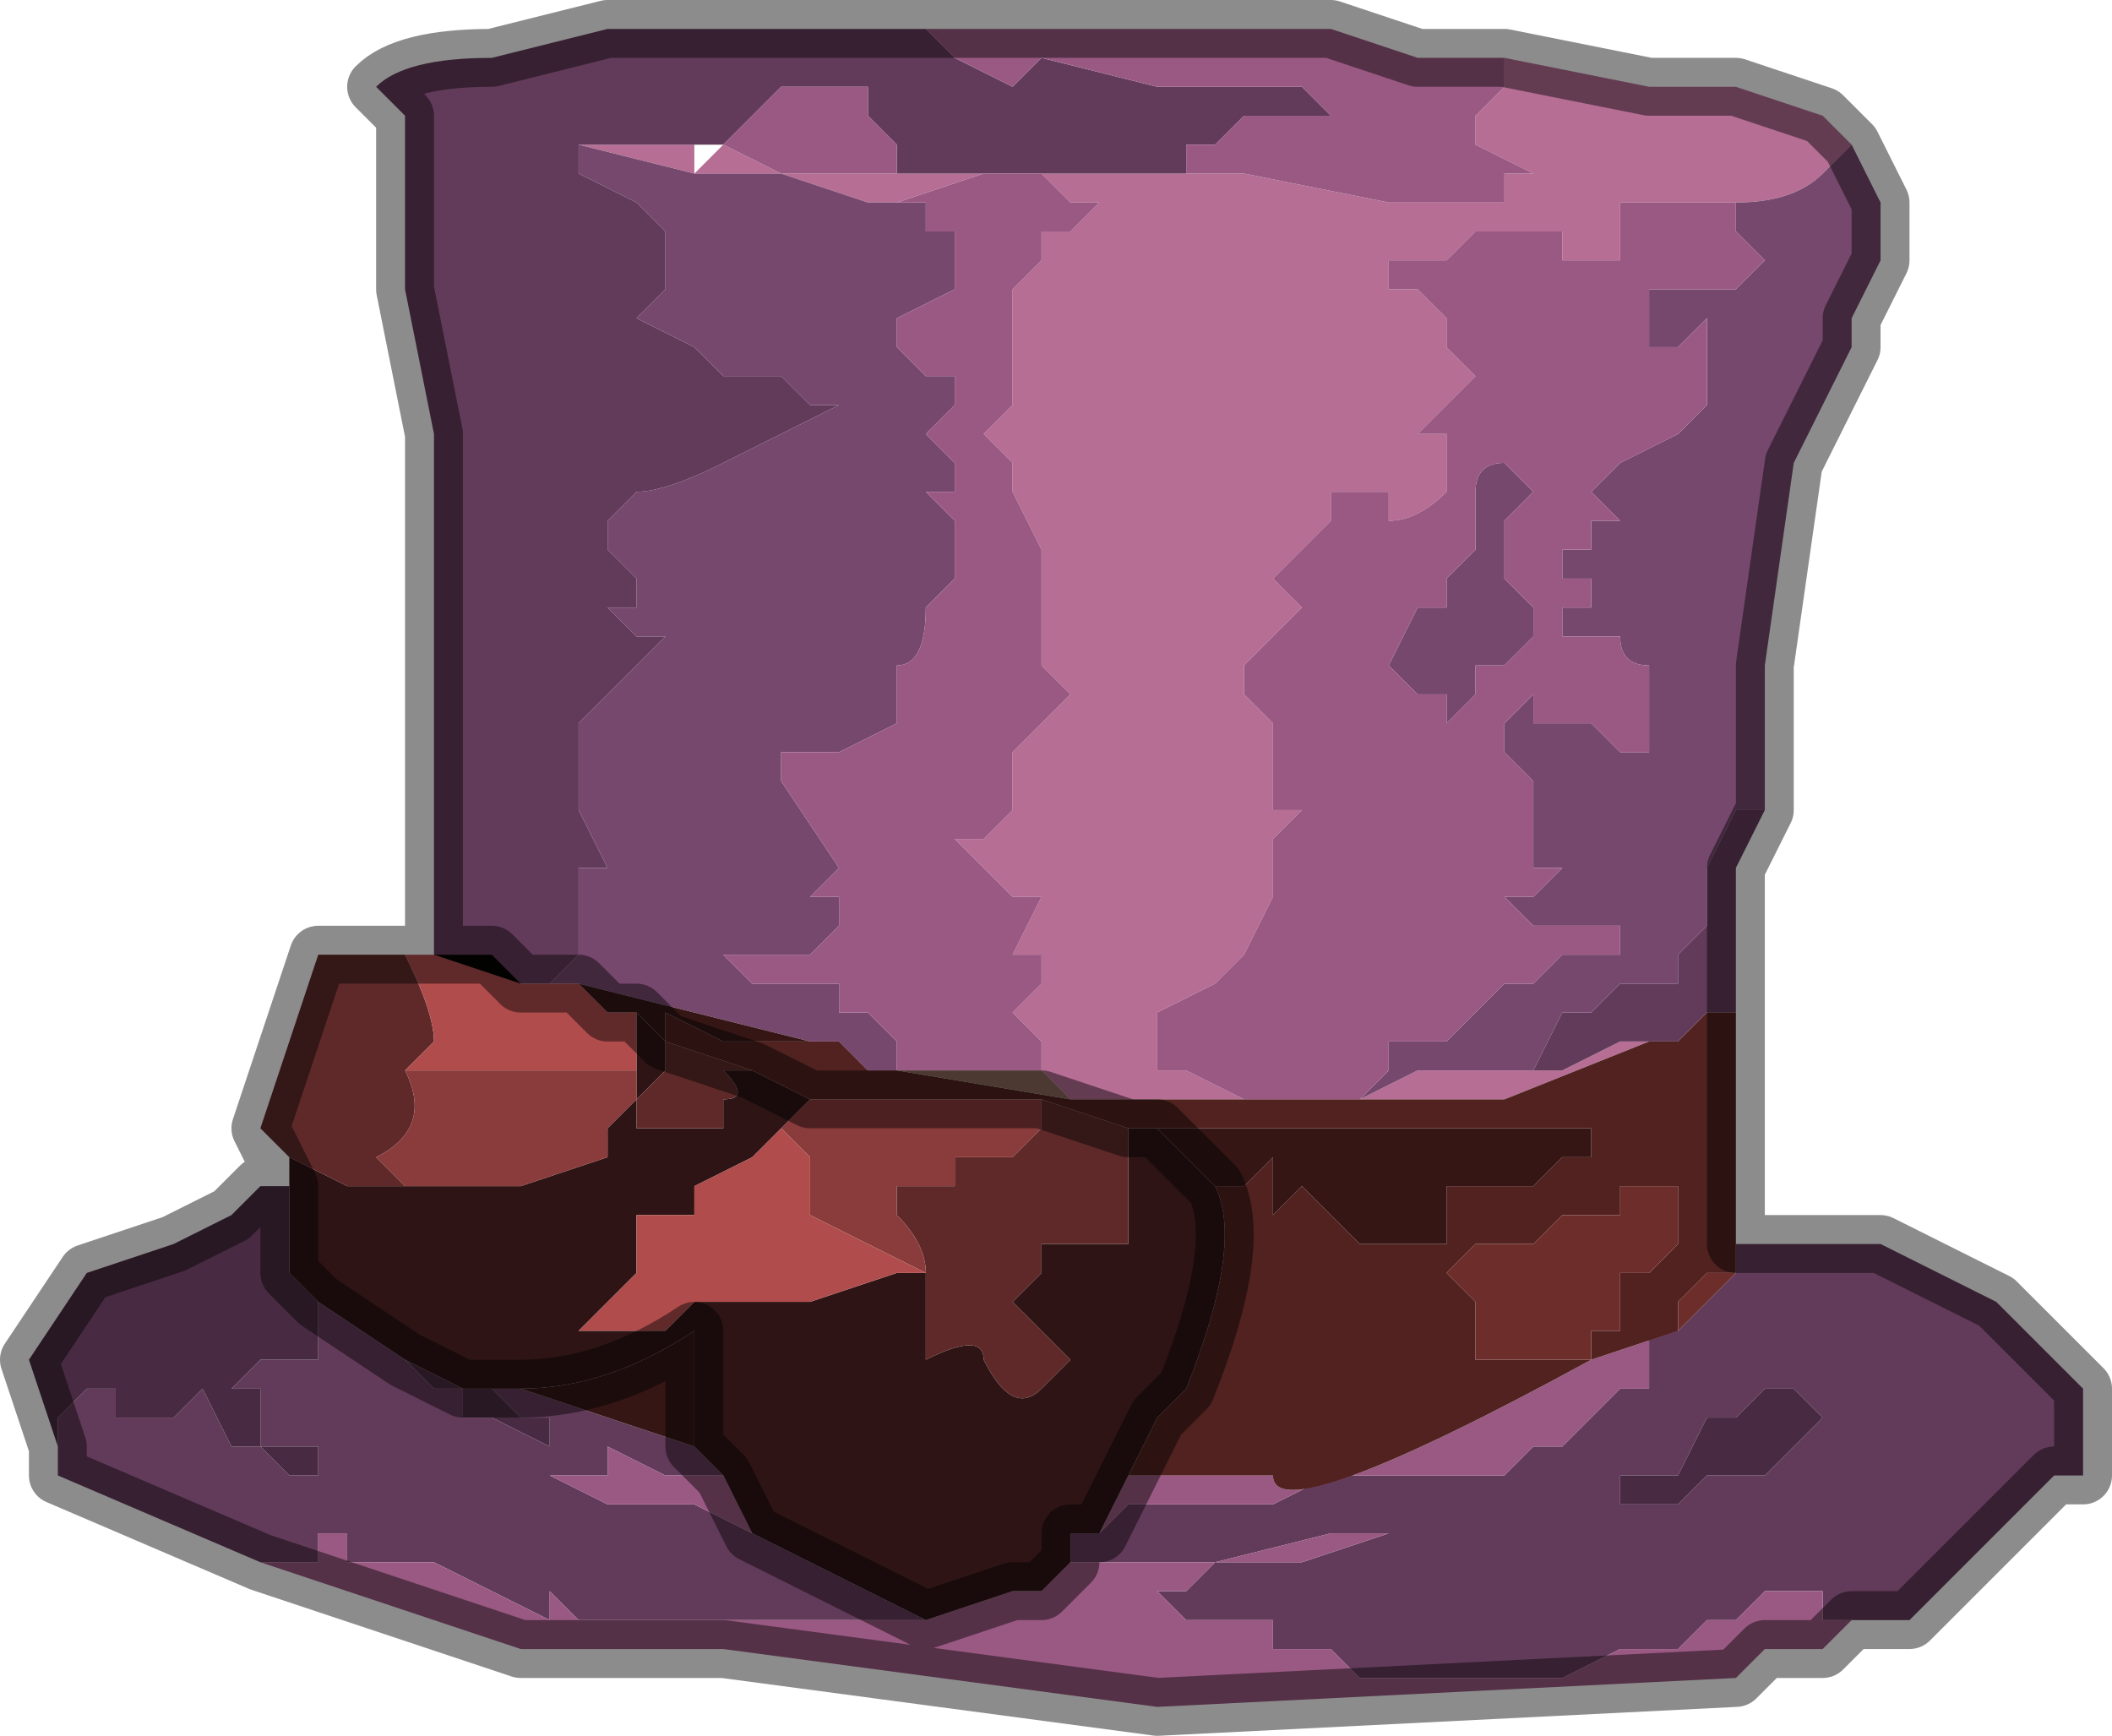 <?xml version="1.0" encoding="UTF-8" standalone="no"?>
<svg xmlns:xlink="http://www.w3.org/1999/xlink" height="3.0px" width="3.65px" xmlns="http://www.w3.org/2000/svg">
  <g transform="matrix(1.0, 0.0, 0.0, 1.0, 1.75, 1.55)">
    <path d="M0.85 -1.45 L1.1 -1.4 1.25 -1.4 1.4 -1.35 1.4 -1.35 1.45 -1.3 1.4 -1.25 Q1.35 -1.2 1.25 -1.2 L1.15 -1.2 1.05 -1.2 1.05 -1.1 0.95 -1.1 0.95 -1.15 0.9 -1.15 0.8 -1.15 0.8 -1.15 0.75 -1.1 0.65 -1.1 0.65 -1.05 0.7 -1.05 0.75 -1.0 0.75 -0.95 0.8 -0.9 0.75 -0.85 0.7 -0.8 0.75 -0.8 0.75 -0.8 0.75 -0.7 Q0.7 -0.65 0.65 -0.65 L0.65 -0.7 0.6 -0.7 0.55 -0.7 0.55 -0.65 0.5 -0.6 0.45 -0.55 0.45 -0.55 0.5 -0.5 0.45 -0.45 0.4 -0.4 0.4 -0.35 0.45 -0.3 0.45 -0.25 0.45 -0.15 0.5 -0.15 0.45 -0.1 0.45 -0.05 0.45 0.0 0.4 0.1 0.35 0.15 0.25 0.2 0.25 0.3 0.3 0.3 0.4 0.35 0.55 0.35 0.6 0.35 0.5 0.35 0.45 0.35 0.15 0.35 0.1 0.35 0.05 0.3 0.05 0.25 0.0 0.2 0.05 0.15 0.05 0.1 0.0 0.1 0.05 0.0 0.0 0.0 -0.05 -0.05 -0.05 -0.05 -0.1 -0.1 -0.05 -0.1 0.0 -0.15 0.0 -0.15 0.0 -0.2 0.0 -0.25 0.05 -0.3 0.1 -0.35 0.05 -0.4 0.05 -0.5 0.05 -0.6 0.0 -0.7 0.0 -0.75 -0.05 -0.8 0.0 -0.85 0.0 -0.9 0.0 -1.05 0.05 -1.1 0.05 -1.15 0.1 -1.15 0.15 -1.2 0.1 -1.2 0.05 -1.25 0.05 -1.25 0.1 -1.25 0.3 -1.25 0.3 -1.25 0.4 -1.25 0.65 -1.2 0.85 -1.2 0.85 -1.25 0.9 -1.25 0.8 -1.3 Q0.8 -1.3 0.8 -1.35 L0.85 -1.4 0.85 -1.45 M1.1 0.25 L0.85 0.35 0.6 0.35 0.7 0.3 0.75 0.3 0.8 0.3 0.85 0.3 0.95 0.3 1.05 0.25 1.1 0.25 M-0.9 -1.3 L-0.9 -1.3 -0.75 -1.3 -0.6 -1.3 -0.55 -1.3 -0.55 -1.25 -0.5 -1.3 -0.4 -1.25 -0.2 -1.25 -0.2 -1.25 -0.2 -1.25 0.05 -1.25 -0.05 -1.25 -0.2 -1.2 -0.25 -1.2 -0.4 -1.25 -0.55 -1.25 -0.75 -1.3 -0.75 -1.3 -0.9 -1.3" fill="#b66e95" fill-rule="evenodd" stroke="none"/>
    <path d="M0.85 0.3 L0.8 0.3 0.75 0.3 0.7 0.3 0.6 0.35 0.65 0.3 0.65 0.25 Q0.65 0.25 0.7 0.25 L0.75 0.25 0.8 0.2 0.85 0.15 0.9 0.15 0.95 0.1 Q1.05 0.1 1.05 0.1 L1.05 0.05 0.95 0.05 0.9 0.05 0.85 0.0 0.9 0.0 0.95 -0.05 0.9 -0.05 0.9 -0.15 0.9 -0.2 0.85 -0.25 0.85 -0.3 0.9 -0.35 0.9 -0.3 1.0 -0.3 1.0 -0.3 1.05 -0.25 1.1 -0.25 1.1 -0.4 Q1.05 -0.4 1.05 -0.45 L1.05 -0.45 1.0 -0.45 1.0 -0.45 Q0.95 -0.45 0.95 -0.45 L0.95 -0.5 1.0 -0.5 1.0 -0.55 0.95 -0.55 0.95 -0.6 1.0 -0.6 1.0 -0.65 1.05 -0.65 1.1 -0.65 1.05 -0.65 1.0 -0.7 1.05 -0.75 1.15 -0.8 1.2 -0.85 1.2 -0.95 1.2 -1.0 1.15 -0.95 1.1 -0.95 1.1 -1.0 1.1 -1.05 1.15 -1.05 1.2 -1.05 1.25 -1.05 1.3 -1.1 1.25 -1.15 1.25 -1.2 Q1.35 -1.2 1.4 -1.25 L1.45 -1.3 1.5 -1.2 1.5 -1.1 1.45 -1.0 1.45 -0.95 1.35 -0.75 1.3 -0.4 1.3 -0.15 1.25 -0.15 1.2 -0.05 1.2 0.0 1.2 0.05 1.15 0.1 1.15 0.15 1.1 0.15 1.05 0.15 1.0 0.2 Q1.0 0.2 0.95 0.2 L0.9 0.3 0.85 0.3 M0.8 -0.7 Q0.8 -0.75 0.85 -0.75 L0.85 -0.75 0.9 -0.7 0.85 -0.65 0.85 -0.55 0.9 -0.5 0.9 -0.45 0.85 -0.4 0.8 -0.4 0.8 -0.35 0.75 -0.3 0.75 -0.35 0.7 -0.35 0.65 -0.4 0.65 -0.4 0.7 -0.5 Q0.75 -0.5 0.75 -0.5 L0.75 -0.55 0.8 -0.6 0.8 -0.7 M-0.2 0.3 L-0.2 0.3 -0.25 0.3 -0.3 0.25 -0.3 0.25 -0.35 0.25 -0.75 0.15 -0.8 0.15 -0.75 0.1 -0.75 0.05 -0.75 -0.05 -0.7 -0.05 -0.75 -0.15 -0.75 -0.2 -0.75 -0.3 -0.7 -0.35 -0.65 -0.4 -0.6 -0.45 -0.65 -0.45 -0.7 -0.5 -0.65 -0.5 -0.65 -0.55 -0.7 -0.6 -0.7 -0.65 -0.65 -0.7 -0.65 -0.7 Q-0.6 -0.7 -0.5 -0.75 L-0.4 -0.8 -0.3 -0.85 -0.3 -0.85 -0.35 -0.85 -0.35 -0.85 -0.4 -0.9 -0.5 -0.9 -0.55 -0.95 -0.65 -1.0 -0.6 -1.05 -0.6 -1.05 -0.6 -1.15 -0.65 -1.2 -0.75 -1.25 -0.75 -1.3 -0.75 -1.3 -0.55 -1.25 -0.4 -1.25 -0.25 -1.2 -0.2 -1.2 -0.15 -1.2 -0.15 -1.15 -0.1 -1.15 -0.1 -1.1 -0.1 -1.05 -0.2 -1.0 -0.2 -0.95 -0.15 -0.9 -0.1 -0.9 Q-0.1 -0.9 -0.1 -0.85 L-0.15 -0.8 -0.1 -0.75 -0.1 -0.7 -0.15 -0.7 -0.1 -0.65 -0.1 -0.55 -0.15 -0.5 Q-0.15 -0.4 -0.2 -0.4 L-0.2 -0.35 -0.2 -0.3 -0.3 -0.25 -0.4 -0.25 -0.4 -0.2 -0.3 -0.05 -0.3 -0.05 -0.35 0.0 -0.3 0.0 -0.3 0.05 -0.35 0.1 -0.4 0.1 -0.45 0.1 -0.5 0.1 -0.5 0.1 -0.45 0.15 -0.4 0.15 -0.35 0.15 -0.3 0.15 -0.3 0.2 -0.25 0.2 -0.2 0.25 -0.2 0.3" fill="#77486e" fill-rule="evenodd" stroke="none"/>
    <path d="M0.3 -1.25 L0.1 -1.25 0.05 -1.25 -0.2 -1.25 -0.2 -1.25 -0.2 -1.3 -0.25 -1.35 -0.25 -1.4 -0.25 -1.4 -0.3 -1.4 -0.35 -1.4 -0.4 -1.4 -0.4 -1.4 -0.45 -1.35 -0.5 -1.3 -0.5 -1.3 -0.5 -1.3 -0.55 -1.3 -0.6 -1.3 -0.75 -1.3 -0.9 -1.3 -0.9 -1.3 -1.0 -1.35 -1.0 -1.35 -0.9 -1.3 -0.75 -1.3 -0.75 -1.25 -0.65 -1.2 -0.6 -1.15 -0.6 -1.05 -0.6 -1.05 -0.65 -1.0 -0.55 -0.95 -0.5 -0.9 -0.4 -0.9 -0.35 -0.85 -0.35 -0.85 -0.3 -0.85 -0.3 -0.85 -0.4 -0.8 -0.5 -0.75 Q-0.6 -0.7 -0.65 -0.7 L-0.65 -0.7 -0.7 -0.65 -0.7 -0.6 -0.65 -0.55 -0.65 -0.5 -0.7 -0.5 -0.65 -0.45 -0.6 -0.45 -0.65 -0.4 -0.7 -0.35 -0.75 -0.3 -0.75 -0.2 -0.75 -0.15 -0.7 -0.05 -0.75 -0.05 -0.75 0.05 -0.75 0.1 -0.8 0.15 -0.8 0.15 -0.85 0.15 -1.0 0.1 -1.0 -0.8 -1.05 -1.05 -1.05 -1.25 -1.05 -1.35 -1.05 -1.35 -1.1 -1.4 Q-1.05 -1.45 -0.9 -1.45 L-0.7 -1.5 -0.5 -1.5 -0.3 -1.5 -0.15 -1.5 -0.15 -1.5 -0.15 -1.5 -0.1 -1.45 -0.1 -1.45 0.0 -1.4 0.0 -1.4 0.05 -1.45 0.25 -1.4 0.3 -1.4 0.4 -1.4 0.5 -1.4 0.5 -1.4 0.55 -1.35 0.5 -1.35 0.4 -1.35 0.35 -1.3 0.3 -1.3 0.3 -1.25 M1.1 0.25 L1.05 0.25 0.95 0.3 0.85 0.3 0.9 0.3 0.95 0.2 Q1.0 0.2 1.0 0.2 L1.05 0.15 1.1 0.15 1.15 0.15 1.15 0.1 1.2 0.05 1.2 0.0 1.2 -0.05 1.25 -0.15 1.3 -0.15 1.25 -0.05 1.25 0.2 1.2 0.2 1.15 0.25 1.1 0.25 M1.25 0.6 L1.35 0.6 1.5 0.6 1.7 0.7 1.75 0.75 1.8 0.8 1.85 0.85 1.85 1.0 1.8 1.0 1.65 1.15 1.55 1.25 1.45 1.25 1.4 1.25 1.4 1.2 1.35 1.2 1.3 1.2 1.25 1.25 1.2 1.25 1.15 1.25 1.1 1.25 1.15 1.25 1.2 1.25 1.15 1.3 1.05 1.3 0.95 1.35 0.9 1.35 0.65 1.35 0.6 1.35 0.55 1.3 0.45 1.3 0.4 1.3 0.45 1.3 0.45 1.25 0.4 1.25 0.35 1.25 0.3 1.25 0.25 1.2 0.3 1.2 0.35 1.15 0.45 1.15 0.5 1.15 0.65 1.1 0.75 1.1 0.55 1.1 0.35 1.15 0.1 1.15 0.1 1.1 0.15 1.1 0.2 1.1 0.25 1.1 0.15 1.1 0.2 1.05 0.25 1.05 0.3 1.05 0.35 1.05 0.45 1.05 0.55 1.0 0.6 1.0 0.65 1.0 0.75 1.0 0.8 1.0 0.85 1.0 0.9 0.95 0.95 0.95 1.05 0.85 1.1 0.85 1.1 0.75 1.15 0.75 1.2 0.7 1.25 0.65 1.25 0.6 M-1.3 1.15 L-1.65 1.0 -1.65 0.95 -1.65 0.9 -1.6 0.85 -1.6 0.85 -1.55 0.85 -1.55 0.9 -1.5 0.9 -1.5 0.9 -1.5 0.9 -1.45 0.9 -1.45 0.9 -1.4 0.85 -1.35 0.95 -1.3 0.95 -1.3 0.95 -1.25 1.0 -1.2 1.0 -1.2 0.95 -1.25 0.95 -1.25 0.95 -1.3 0.95 -1.3 0.85 -1.35 0.85 -1.3 0.8 -1.25 0.8 -1.2 0.8 -1.2 0.75 -1.2 0.75 -1.2 0.7 -1.05 0.8 -1.0 0.85 -1.0 0.85 -0.95 0.85 -0.95 0.9 -0.9 0.9 -0.8 0.95 -0.8 0.95 -0.8 0.9 -0.85 0.9 -0.85 0.9 -0.9 0.85 -0.95 0.85 -0.9 0.85 -0.85 0.85 -0.55 0.95 -0.5 1.0 -0.5 1.0 -0.55 1.0 -0.6 1.0 -0.7 0.95 -0.7 1.0 -0.75 1.0 -0.8 1.0 -0.8 1.0 -0.7 1.05 -0.55 1.05 -0.45 1.1 -0.35 1.15 -0.35 1.15 -0.25 1.2 -0.25 1.2 -0.25 1.2 -0.25 1.2 -0.15 1.25 -0.25 1.25 -0.3 1.25 -0.35 1.25 -0.5 1.25 -0.6 1.25 -0.65 1.25 -0.7 1.25 -0.7 1.25 -0.75 1.25 -0.75 1.25 -0.8 1.2 -0.8 1.25 -1.0 1.15 -1.0 1.15 -1.05 1.15 Q-1.1 1.15 -1.1 1.15 L-1.15 1.15 -1.15 1.1 -1.2 1.1 -1.2 1.15 -1.25 1.15 -1.25 1.15 -1.3 1.15 M1.4 0.9 L1.35 0.85 1.3 0.85 1.25 0.9 1.2 0.9 1.15 1.0 1.05 1.0 1.05 1.05 1.1 1.05 1.15 1.05 1.2 1.0 1.3 1.0 1.35 0.95 1.4 0.9" fill="#623b5a" fill-rule="evenodd" stroke="none"/>
    <path d="M0.85 -1.45 L0.85 -1.4 0.8 -1.35 Q0.8 -1.3 0.8 -1.3 L0.9 -1.25 0.85 -1.25 0.85 -1.2 0.65 -1.2 0.4 -1.25 0.3 -1.25 0.3 -1.25 0.3 -1.3 0.35 -1.3 0.4 -1.35 0.5 -1.35 0.55 -1.35 0.5 -1.4 0.5 -1.4 0.4 -1.4 0.3 -1.4 0.25 -1.4 0.05 -1.45 0.0 -1.4 0.0 -1.4 -0.1 -1.45 -0.1 -1.45 -0.15 -1.5 -0.15 -1.5 -0.05 -1.5 0.05 -1.5 0.15 -1.5 0.55 -1.5 0.7 -1.45 0.85 -1.45 M0.05 -1.25 L0.05 -1.25 0.1 -1.2 0.15 -1.2 0.1 -1.15 0.05 -1.15 0.05 -1.1 0.0 -1.05 0.0 -0.9 0.0 -0.85 -0.05 -0.8 0.0 -0.75 0.0 -0.7 0.05 -0.6 0.05 -0.5 0.05 -0.4 0.1 -0.35 0.05 -0.3 0.0 -0.25 0.0 -0.2 0.0 -0.15 0.0 -0.15 -0.05 -0.1 -0.1 -0.1 -0.05 -0.05 -0.05 -0.05 0.0 0.0 0.05 0.0 0.0 0.1 0.05 0.1 0.05 0.15 0.0 0.2 0.05 0.25 0.05 0.3 0.0 0.3 -0.05 0.3 -0.1 0.3 -0.2 0.3 -0.2 0.25 -0.25 0.2 -0.3 0.2 -0.3 0.15 -0.35 0.15 -0.4 0.15 -0.45 0.15 -0.5 0.1 -0.5 0.1 -0.45 0.1 -0.4 0.1 -0.35 0.1 -0.3 0.05 -0.3 0.0 -0.35 0.0 -0.3 -0.05 -0.3 -0.05 -0.4 -0.2 -0.4 -0.25 -0.3 -0.25 -0.2 -0.3 -0.2 -0.35 -0.2 -0.4 Q-0.15 -0.4 -0.15 -0.5 L-0.1 -0.55 -0.1 -0.65 -0.15 -0.7 -0.1 -0.7 -0.1 -0.75 -0.15 -0.8 -0.1 -0.85 Q-0.1 -0.9 -0.1 -0.9 L-0.15 -0.9 -0.2 -0.95 -0.2 -1.0 -0.1 -1.05 -0.1 -1.1 -0.1 -1.15 -0.15 -1.15 -0.15 -1.2 -0.2 -1.2 -0.05 -1.25 0.05 -1.25 M0.6 0.35 L0.55 0.35 0.4 0.35 0.3 0.3 0.25 0.3 0.25 0.2 0.35 0.15 0.4 0.1 0.45 0.0 0.45 -0.05 0.45 -0.1 0.5 -0.15 0.45 -0.15 0.45 -0.25 0.45 -0.3 0.4 -0.35 0.4 -0.4 0.45 -0.45 0.5 -0.5 0.45 -0.55 0.45 -0.55 0.5 -0.6 0.55 -0.65 0.55 -0.7 0.6 -0.7 0.65 -0.7 0.65 -0.65 Q0.7 -0.65 0.75 -0.7 L0.75 -0.8 0.75 -0.8 0.7 -0.8 0.75 -0.85 0.8 -0.9 0.75 -0.95 0.75 -1.0 0.7 -1.05 0.65 -1.05 0.65 -1.1 0.75 -1.1 0.8 -1.15 0.8 -1.15 0.9 -1.15 0.95 -1.15 0.95 -1.1 1.05 -1.1 1.05 -1.2 1.15 -1.2 1.25 -1.2 1.25 -1.15 1.3 -1.1 1.25 -1.05 1.2 -1.05 1.15 -1.05 1.1 -1.05 1.1 -1.0 1.1 -0.95 1.15 -0.95 1.2 -1.0 1.2 -0.95 1.2 -0.85 1.15 -0.8 1.05 -0.75 1.0 -0.7 1.05 -0.65 1.1 -0.65 1.05 -0.65 1.0 -0.65 1.0 -0.6 0.95 -0.6 0.95 -0.55 1.0 -0.55 1.0 -0.5 0.95 -0.5 0.95 -0.45 Q0.95 -0.45 1.0 -0.45 L1.0 -0.45 1.05 -0.45 1.05 -0.45 Q1.05 -0.4 1.1 -0.4 L1.1 -0.25 1.05 -0.25 1.0 -0.3 1.0 -0.3 0.9 -0.3 0.9 -0.35 0.85 -0.3 0.85 -0.25 0.9 -0.2 0.9 -0.15 0.9 -0.05 0.95 -0.05 0.9 0.0 0.85 0.0 0.9 0.05 0.95 0.05 1.05 0.05 1.05 0.1 Q1.05 0.1 0.95 0.1 L0.9 0.15 0.85 0.15 0.8 0.2 0.75 0.25 0.7 0.25 Q0.65 0.25 0.65 0.25 L0.65 0.3 0.6 0.35 M1.45 1.25 L1.4 1.3 1.35 1.3 1.3 1.3 1.25 1.35 0.25 1.4 -0.5 1.3 -0.55 1.3 -0.7 1.3 -0.85 1.3 -1.3 1.15 -1.25 1.15 -1.25 1.15 -1.2 1.15 -1.2 1.1 -1.15 1.1 -1.15 1.15 -1.1 1.15 Q-1.1 1.15 -1.05 1.15 L-1.0 1.15 -1.0 1.15 -0.8 1.25 -0.8 1.2 -0.75 1.25 -0.75 1.25 -0.7 1.25 -0.7 1.25 -0.65 1.25 -0.6 1.25 -0.5 1.25 -0.35 1.25 -0.3 1.25 -0.25 1.25 -0.15 1.25 -0.15 1.25 0.0 1.2 0.05 1.2 0.1 1.15 0.35 1.15 0.55 1.1 0.75 1.1 0.65 1.1 0.5 1.15 0.45 1.15 0.35 1.15 0.3 1.2 0.25 1.2 0.3 1.25 0.35 1.25 0.4 1.25 0.45 1.25 0.45 1.3 0.4 1.3 0.45 1.3 0.55 1.3 0.6 1.35 0.65 1.35 0.9 1.35 0.95 1.35 1.05 1.3 1.15 1.3 1.2 1.25 1.15 1.25 1.1 1.25 1.15 1.25 1.2 1.25 1.25 1.25 1.3 1.2 1.35 1.2 1.4 1.2 1.4 1.25 1.45 1.25 M0.8 -0.7 L0.8 -0.6 0.75 -0.55 0.75 -0.5 Q0.75 -0.5 0.7 -0.5 L0.65 -0.4 0.65 -0.4 0.7 -0.35 0.75 -0.35 0.75 -0.3 0.8 -0.35 0.8 -0.4 0.85 -0.4 0.9 -0.45 0.9 -0.5 0.85 -0.55 0.85 -0.65 0.9 -0.7 0.85 -0.75 0.85 -0.75 Q0.8 -0.75 0.8 -0.7 M1.15 0.75 L1.1 0.75 1.1 0.85 1.05 0.85 0.95 0.95 0.9 0.95 0.85 1.0 0.8 1.0 0.75 1.0 0.65 1.0 0.6 1.0 0.55 1.0 0.45 1.05 0.35 1.05 0.3 1.05 0.25 1.05 0.2 1.05 0.15 1.1 0.2 1.0 0.45 1.0 Q0.45 1.1 1.0 0.8 L1.15 0.75 M-0.5 1.0 L-0.45 1.1 -0.55 1.05 -0.7 1.05 -0.8 1.0 -0.8 1.0 -0.75 1.0 -0.7 1.0 -0.7 0.95 -0.6 1.0 -0.55 1.0 -0.5 1.0 M-0.5 -1.3 L-0.5 -1.3 -0.5 -1.3 -0.45 -1.35 -0.4 -1.4 -0.4 -1.4 -0.35 -1.4 -0.3 -1.4 -0.25 -1.4 -0.25 -1.4 -0.25 -1.35 -0.2 -1.3 -0.2 -1.25 -0.2 -1.25 -0.4 -1.25 -0.5 -1.3" fill="#9a5983" fill-rule="evenodd" stroke="none"/>
    <path d="M0.1 0.35 L0.15 0.35 0.45 0.35 0.5 0.35 0.6 0.35 0.85 0.35 1.1 0.25 1.15 0.25 1.2 0.2 1.25 0.2 1.25 0.45 1.25 0.6 1.25 0.65 1.2 0.65 1.15 0.7 1.15 0.75 1.0 0.8 Q0.45 1.1 0.45 1.0 L0.2 1.0 0.25 0.9 0.3 0.85 Q0.4 0.6 0.35 0.5 L0.4 0.5 0.45 0.45 0.45 0.55 0.5 0.5 0.55 0.55 0.6 0.6 0.65 0.6 0.7 0.6 0.75 0.6 0.75 0.5 0.8 0.5 0.85 0.5 0.9 0.5 0.95 0.45 1.0 0.45 1.0 0.4 0.95 0.4 0.9 0.4 0.85 0.4 0.8 0.4 0.6 0.4 0.5 0.4 0.45 0.4 0.4 0.4 Q0.35 0.4 0.3 0.4 L0.25 0.4 0.2 0.4 0.05 0.35 -0.3 0.35 -0.35 0.35 -0.45 0.3 -0.6 0.25 -0.6 0.25 -0.6 0.2 -0.5 0.25 -0.4 0.25 -0.35 0.25 -0.3 0.25 -0.25 0.3 -0.2 0.3 0.1 0.35 M1.05 0.55 L1.0 0.55 0.95 0.55 0.9 0.6 0.8 0.6 0.75 0.65 0.8 0.7 0.8 0.8 0.9 0.8 0.95 0.8 1.0 0.8 1.0 0.75 1.05 0.75 1.05 0.65 1.1 0.65 1.15 0.6 1.15 0.5 1.1 0.5 1.05 0.5 1.05 0.55" fill="#512220" fill-rule="evenodd" stroke="none"/>
    <path d="M1.05 0.55 L1.05 0.5 1.1 0.5 1.15 0.5 1.15 0.6 1.1 0.65 1.05 0.65 1.05 0.75 1.0 0.75 1.0 0.8 0.95 0.8 0.9 0.8 0.8 0.8 0.8 0.7 0.75 0.65 0.8 0.6 0.9 0.6 0.95 0.55 1.0 0.55 1.05 0.55 M1.25 0.65 L1.2 0.7 1.15 0.75 1.15 0.7 1.2 0.65 1.25 0.65" fill="#6d2e2b" fill-rule="evenodd" stroke="none"/>
    <path d="M-1.65 0.95 L-1.7 0.8 -1.6 0.65 -1.45 0.6 -1.35 0.55 -1.3 0.5 -1.25 0.5 -1.25 0.65 -1.2 0.7 -1.2 0.75 -1.2 0.75 -1.2 0.8 -1.25 0.8 -1.3 0.8 -1.35 0.85 -1.3 0.85 -1.3 0.95 -1.25 0.95 -1.25 0.95 -1.2 0.95 -1.2 1.0 -1.25 1.0 -1.3 0.95 -1.3 0.95 -1.35 0.95 -1.4 0.85 -1.45 0.9 -1.45 0.9 -1.5 0.9 -1.5 0.9 -1.5 0.9 -1.55 0.9 -1.55 0.85 -1.6 0.85 -1.6 0.85 -1.65 0.9 -1.65 0.95 M1.4 0.9 L1.35 0.95 1.3 1.0 1.2 1.0 1.15 1.05 1.1 1.05 1.05 1.05 1.05 1.0 1.15 1.0 1.2 0.9 1.25 0.9 1.3 0.85 1.35 0.85 1.4 0.9 M-1.05 0.8 L-0.95 0.85 -0.9 0.85 -0.85 0.9 -0.85 0.9 -0.8 0.9 -0.8 0.95 -0.8 0.95 -0.9 0.9 -0.95 0.9 -0.95 0.85 -1.0 0.85 -1.0 0.85 -1.05 0.8" fill="#482b42" fill-rule="evenodd" stroke="none"/>
    <path d="M0.05 0.3 L0.1 0.35 -0.2 0.3 -0.1 0.3 -0.05 0.3 0.0 0.3 0.05 0.3 M1.25 0.6 L1.25 0.65 1.25 0.6 M-0.2 0.3 L-0.2 0.3 M-0.3 0.25 L-0.3 0.25 -0.25 0.3 -0.3 0.25" fill="#88685b" fill-rule="evenodd" stroke="none"/>
    <path d="M0.25 0.4 L0.3 0.4 Q0.35 0.4 0.4 0.4 L0.45 0.4 0.5 0.4 0.6 0.4 0.8 0.4 0.85 0.4 0.9 0.4 0.95 0.4 1.0 0.4 1.0 0.45 0.95 0.45 0.9 0.5 0.85 0.5 0.8 0.5 0.75 0.5 0.75 0.6 0.7 0.6 0.65 0.6 0.6 0.6 0.55 0.55 0.5 0.5 0.45 0.55 0.45 0.45 0.4 0.5 0.35 0.5 0.25 0.4 M-0.6 0.25 L-0.65 0.2 -0.7 0.2 -0.75 0.15 -0.35 0.25 -0.4 0.25 -0.5 0.25 -0.6 0.2 -0.6 0.25 M-0.85 0.85 Q-0.7 0.85 -0.55 0.75 L-0.55 0.95 -0.85 0.85" fill="#351615" fill-rule="evenodd" stroke="none"/>
    <path d="M0.35 0.5 Q0.4 0.6 0.3 0.85 L0.25 0.9 0.2 1.0 0.15 1.1 0.1 1.1 0.1 1.15 0.05 1.2 0.0 1.2 -0.15 1.25 -0.15 1.25 -0.25 1.2 -0.25 1.2 -0.25 1.2 -0.35 1.15 -0.35 1.15 -0.45 1.1 -0.5 1.0 -0.5 1.0 -0.55 0.95 -0.55 0.75 Q-0.7 0.85 -0.85 0.85 L-0.9 0.85 -0.95 0.85 -1.05 0.8 -1.2 0.7 -1.25 0.65 -1.25 0.5 -1.25 0.45 -1.15 0.5 -1.05 0.5 -1.05 0.5 -0.9 0.5 -0.85 0.5 -0.7 0.45 -0.7 0.4 -0.65 0.35 -0.65 0.3 -0.65 0.2 -0.6 0.25 -0.6 0.3 -0.65 0.35 -0.65 0.4 -0.55 0.4 -0.5 0.4 -0.5 0.35 Q-0.45 0.35 -0.5 0.3 L-0.45 0.3 -0.35 0.35 -0.4 0.4 -0.4 0.4 -0.45 0.45 -0.55 0.5 -0.55 0.55 -0.6 0.55 -0.65 0.55 -0.65 0.65 -0.75 0.75 -0.6 0.75 -0.55 0.7 -0.45 0.7 -0.45 0.7 -0.35 0.7 -0.2 0.65 -0.15 0.65 -0.15 0.8 Q-0.05 0.75 -0.05 0.8 0.0 0.9 0.05 0.85 L0.1 0.8 0.0 0.7 0.05 0.65 0.05 0.6 0.2 0.6 0.2 0.4 0.25 0.4 0.35 0.5 M-0.25 1.2 L-0.25 1.2" fill="#2e1414" fill-rule="evenodd" stroke="none"/>
    <path d="M-1.3 0.4 L-1.2 0.1 -1.1 0.1 -1.05 0.1 Q-1.0 0.2 -1.0 0.25 L-1.05 0.3 -1.05 0.3 Q-1.0 0.4 -1.1 0.45 L-1.05 0.5 -1.15 0.5 -1.25 0.45 -1.3 0.4 M0.2 0.4 L0.2 0.6 0.05 0.6 0.05 0.65 0.0 0.7 0.1 0.8 0.05 0.85 Q0.0 0.9 -0.05 0.8 -0.05 0.75 -0.15 0.8 L-0.15 0.65 -0.2 0.65 -0.15 0.65 Q-0.15 0.6 -0.2 0.55 L-0.2 0.5 -0.15 0.5 -0.1 0.5 -0.1 0.45 0.0 0.45 0.05 0.4 0.05 0.35 0.2 0.4 M-0.45 0.3 L-0.5 0.3 Q-0.45 0.35 -0.5 0.35 L-0.5 0.4 -0.55 0.4 -0.65 0.4 -0.65 0.35 -0.6 0.3 -0.6 0.25 -0.6 0.25 -0.45 0.3" fill="#5f2929" fill-rule="evenodd" stroke="none"/>
    <path d="M-0.4 0.4 L-0.35 0.35 -0.3 0.35 0.05 0.35 0.05 0.4 0.0 0.45 -0.1 0.45 -0.1 0.5 -0.15 0.5 -0.2 0.5 -0.2 0.55 Q-0.15 0.6 -0.15 0.65 L-0.15 0.65 -0.35 0.55 -0.35 0.45 -0.4 0.4 M-0.65 0.3 L-0.65 0.35 -0.7 0.4 -0.7 0.45 -0.85 0.5 -0.9 0.5 -1.05 0.5 -1.05 0.5 -1.1 0.45 Q-1.0 0.4 -1.05 0.3 L-1.05 0.3 -1.0 0.3 -0.85 0.3 -0.85 0.3 -0.65 0.3" fill="#8a3b3b" fill-rule="evenodd" stroke="none"/>
    <path d="M0.15 1.1 L0.25 1.1 0.2 1.1 0.15 1.1 0.1 1.1 0.15 1.1 0.1 1.1 0.15 1.1 0.2 1.0 0.15 1.1 M0.1 1.15 L0.05 1.2 0.1 1.15" fill="#433024" fill-rule="evenodd" stroke="none"/>
    <path d="M0.25 0.9 L0.2 1.0 0.25 0.9" fill="#100c08" fill-rule="evenodd" stroke="none"/>
    <path d="M0.1 1.1 L0.1 1.15 0.1 1.1" fill="#331f1c" fill-rule="evenodd" stroke="none"/>
    <path d="M-0.9 -1.3 L-1.0 -1.35 -1.0 -1.35 -0.9 -1.3" fill="#624634" fill-rule="evenodd" stroke="none"/>
    <path d="M-1.05 0.1 L-1.0 0.1 -0.9 0.1 -0.85 0.15 -0.8 0.15 -0.8 0.15 -0.75 0.15 -0.7 0.2 -0.65 0.2 -0.65 0.3 -0.85 0.3 -0.85 0.3 -1.0 0.3 -1.05 0.3 -1.0 0.25 Q-1.0 0.2 -1.05 0.1 M-0.2 0.65 L-0.35 0.7 -0.45 0.7 -0.45 0.7 -0.55 0.7 -0.6 0.75 -0.75 0.75 -0.65 0.65 -0.65 0.55 -0.6 0.55 -0.55 0.55 -0.55 0.5 -0.45 0.45 -0.4 0.4 -0.4 0.4 -0.35 0.45 -0.35 0.55 -0.15 0.65 -0.15 0.65 -0.2 0.65" fill="#b14c4c" fill-rule="evenodd" stroke="none"/>
    <path d="M-1.0 0.1 L-1.0 0.1 -0.85 0.15 -0.9 0.1 -1.0 0.1" fill="#040302" fill-rule="evenodd" stroke="none"/>
    <path d="M-1.25 0.5 L-1.25 0.65 -1.25 0.5 -1.25 0.5" fill="#241313" fill-rule="evenodd" stroke="none"/>
    <path d="M1.45 -1.3 L1.4 -1.35 1.4 -1.35 1.25 -1.4 1.1 -1.4 0.85 -1.45 0.7 -1.45 0.55 -1.5 0.15 -1.5 0.05 -1.5 -0.05 -1.5 -0.15 -1.5 -0.15 -1.5 -0.3 -1.5 -0.5 -1.5 -0.7 -1.5 -0.9 -1.45 Q-1.05 -1.45 -1.1 -1.4 L-1.05 -1.35 -1.05 -1.35 -1.05 -1.25 -1.05 -1.05 -1.0 -0.8 -1.0 0.1 -1.05 0.1 -1.1 0.1 -1.2 0.1 -1.3 0.4 -1.25 0.5 -1.25 0.5 -1.3 0.5 -1.35 0.55 -1.45 0.6 -1.6 0.65 -1.7 0.8 -1.65 0.95 -1.65 1.0 -1.3 1.15 -0.85 1.3 -0.7 1.3 -0.55 1.3 -0.5 1.3 0.25 1.4 1.25 1.35 1.3 1.3 1.35 1.3 1.4 1.3 1.45 1.25 1.55 1.25 1.65 1.15 1.8 1.0 1.85 1.0 1.85 0.85 1.8 0.8 1.75 0.75 1.7 0.7 1.5 0.6 1.35 0.6 1.25 0.6 1.25 0.45 1.25 0.2 1.25 -0.05 1.3 -0.15 1.3 -0.4 1.35 -0.75 1.45 -0.95 1.45 -1.0 1.5 -1.1 1.5 -1.2 1.45 -1.3 M0.1 1.1 L0.1 1.15 0.05 1.2 0.0 1.2 -0.15 1.25 -0.15 1.25 -0.25 1.2 -0.25 1.2 -0.25 1.2 -0.35 1.15 -0.35 1.15 -0.45 1.1 -0.5 1.0 -0.5 1.0 -0.55 0.95 -0.55 0.75 Q-0.7 0.85 -0.85 0.85 L-0.9 0.85 -0.95 0.85 -1.05 0.8 -1.2 0.7 -1.25 0.65 -1.25 0.5 M0.2 1.0 L0.15 1.1 0.1 1.1 M0.35 0.5 Q0.4 0.6 0.3 0.85 L0.25 0.9 0.2 1.0 M-0.35 0.35 L-0.45 0.3 -0.6 0.25 -0.6 0.25 -0.65 0.2 -0.7 0.2 -0.75 0.15 -0.8 0.15 -0.8 0.15 -0.85 0.15 -0.9 0.1 -1.0 0.1 M0.05 0.35 L-0.3 0.35 -0.35 0.35 M0.2 0.4 L0.05 0.35 M0.35 0.5 L0.25 0.4 0.2 0.4" fill="none" stroke="#000000" stroke-linecap="round" stroke-linejoin="round" stroke-opacity="0.451" stroke-width="0.1"/>
  </g>
</svg>
